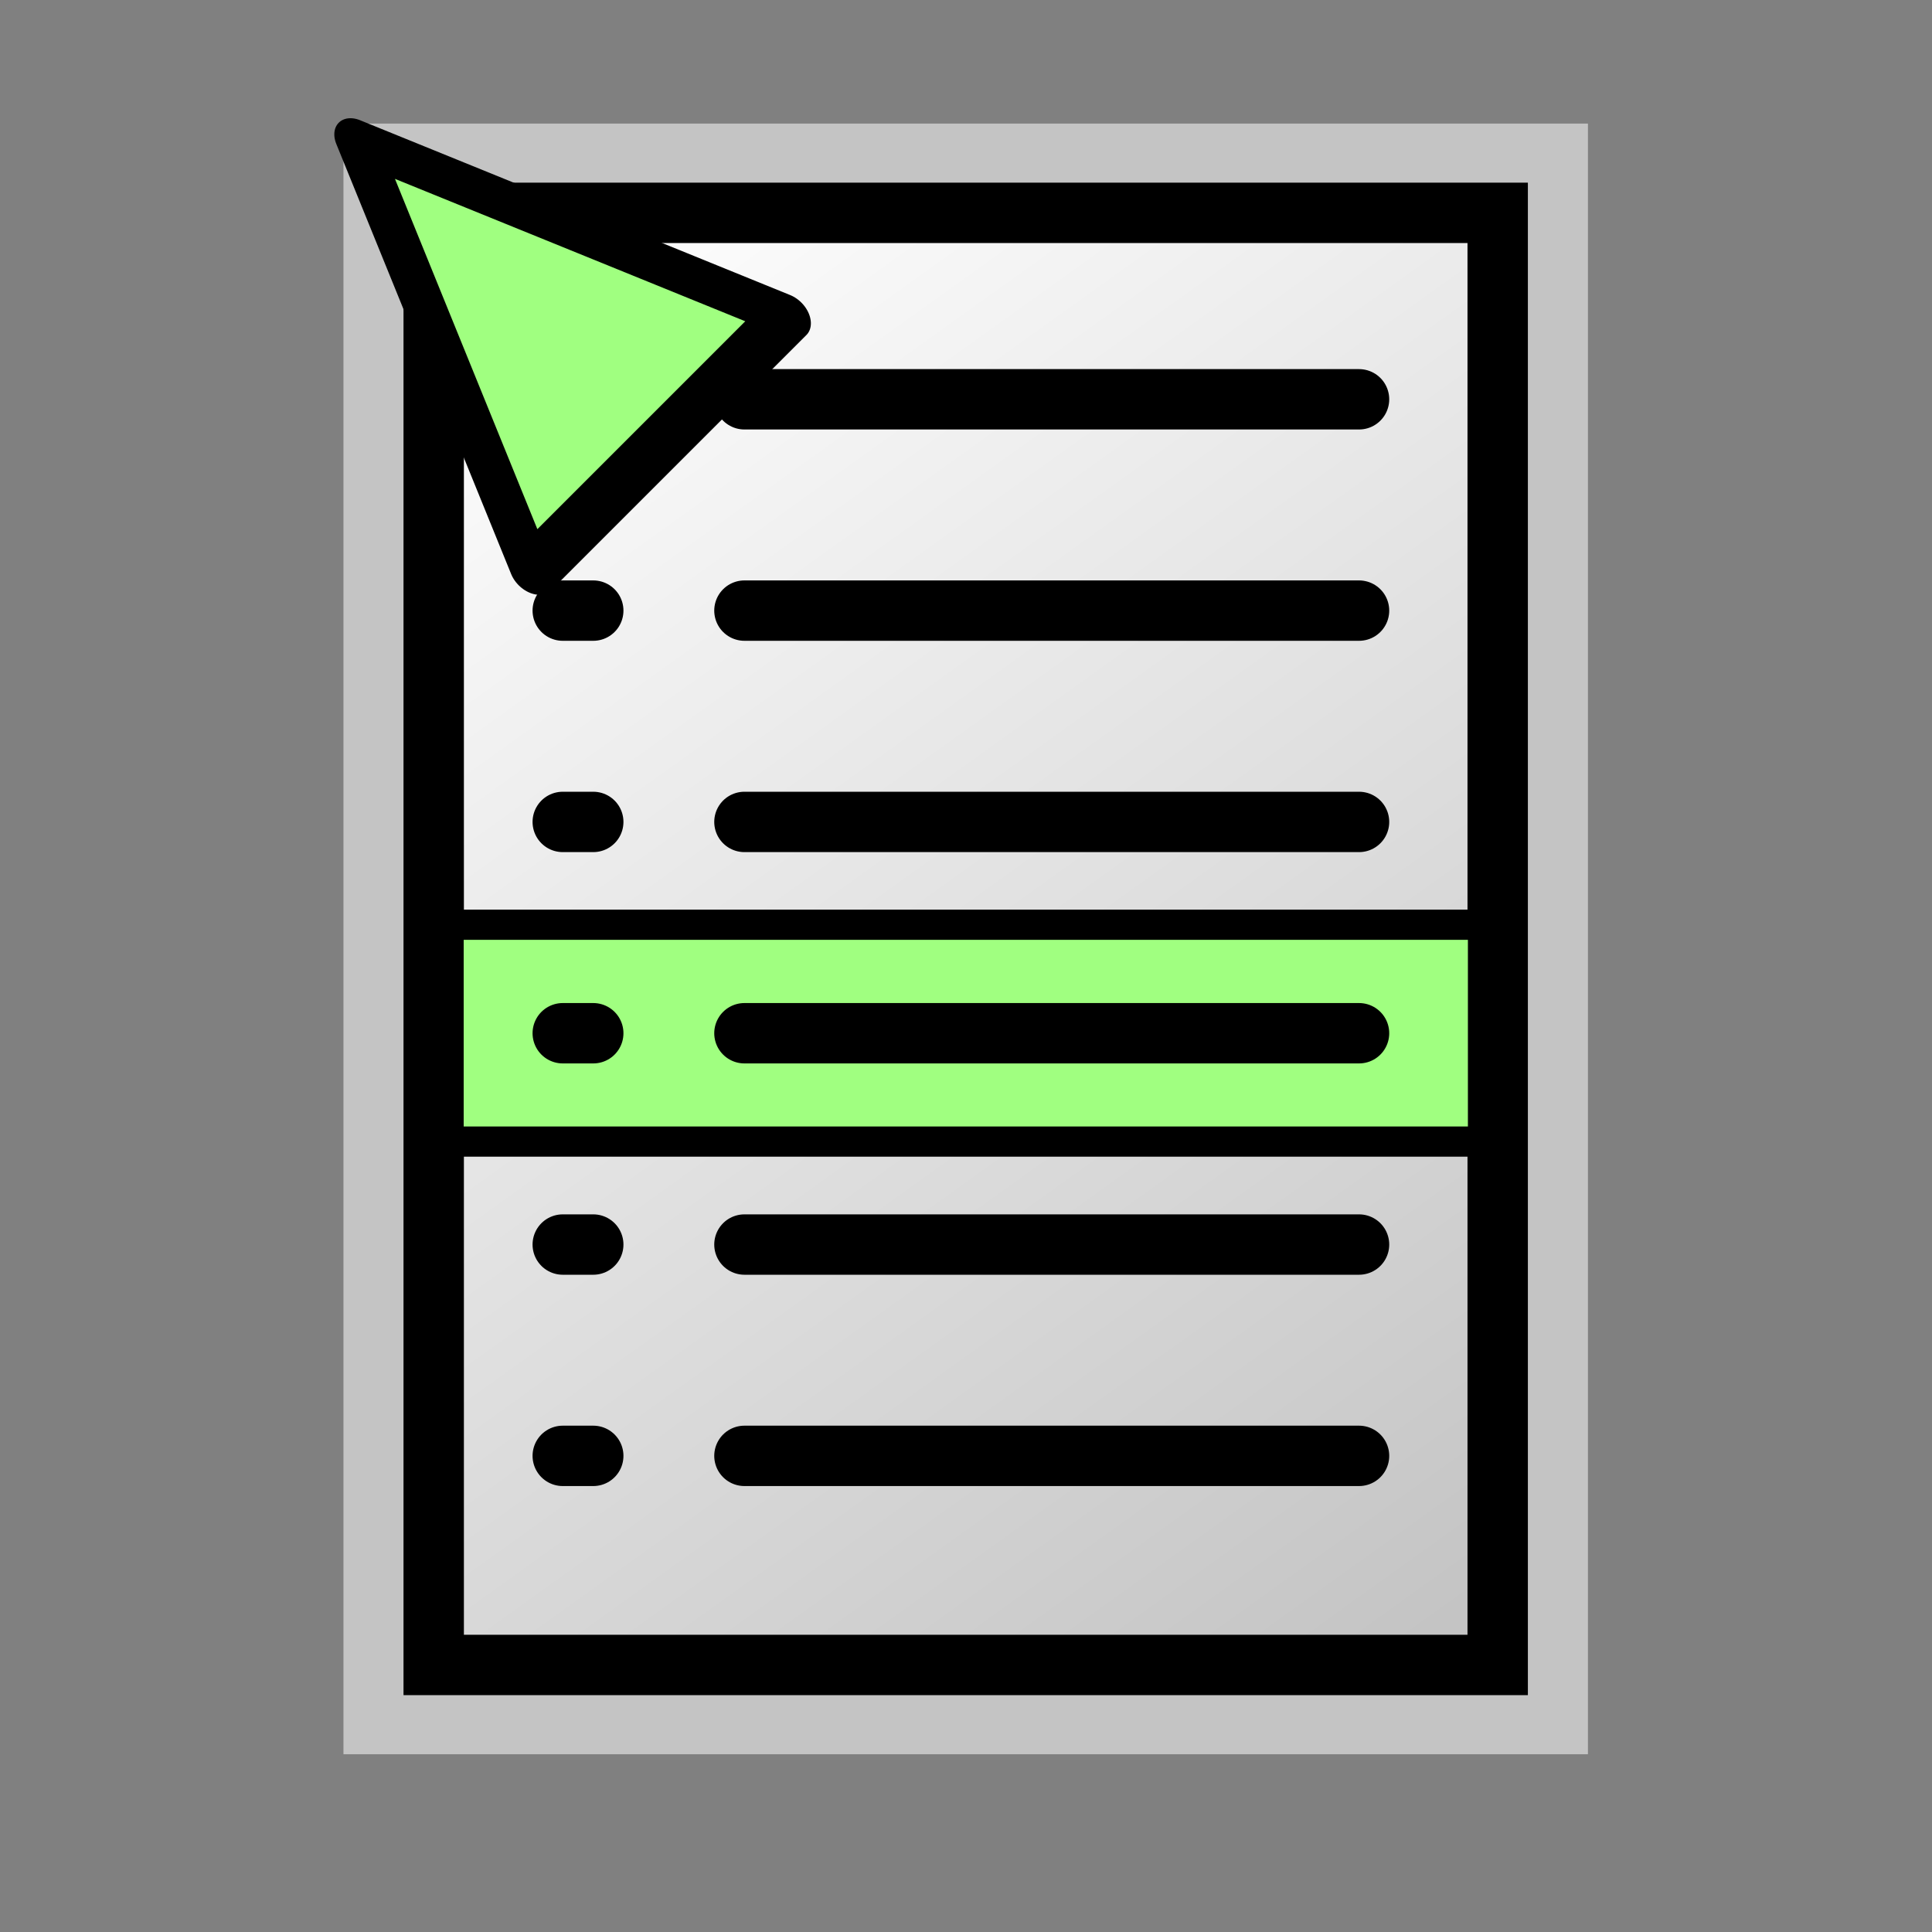 <?xml version="1.0" encoding="UTF-8" standalone="no"?>
<!-- Created with Inkscape (http://www.inkscape.org/) -->

<svg
   xmlns:dc="http://purl.org/dc/elements/1.1/"
   xmlns:cc="http://creativecommons.org/ns#"
   xmlns:rdf="http://www.w3.org/1999/02/22-rdf-syntax-ns#"
   xmlns:svg="http://www.w3.org/2000/svg"
   xmlns="http://www.w3.org/2000/svg"
   xmlns:xlink="http://www.w3.org/1999/xlink"
   xmlns:sodipodi="http://sodipodi.sourceforge.net/DTD/sodipodi-0.dtd"
   xmlns:inkscape="http://www.inkscape.org/namespaces/inkscape"
   width="256"
   height="256"
   id="svg2"
   version="1.1"
   inkscape:version="0.48+devel r11668"
   sodipodi:docname="Logo.svg"
   inkscape:export-filename="C:\Users\Nanang\Desktop\Logo128.png"
   inkscape:export-xdpi="53.142963"
   inkscape:export-ydpi="53.142963">
  <rect width="100%" height="100%" fill="#808080" stroke="none"/>
  <defs
     id="defs4">
    <linearGradient
       inkscape:collect="always"
       id="linearGradient4042">
      <stop
         style="stop-color:#c4c4c4;stop-opacity:1"
         offset="0"
         id="stop4044" />
      <stop
         style="stop-color:#ffffff;stop-opacity:1"
         offset="1"
         id="stop4046" />
    </linearGradient>
    <linearGradient
       inkscape:collect="always"
       xlink:href="#linearGradient4042"
       id="linearGradient4048"
       x1="192.365"
       y1="1010.674"
       x2="63.556"
       y2="830.867"
       gradientUnits="userSpaceOnUse" />
  </defs>
  <sodipodi:namedview
     id="base"
     pagecolor="#ffffff"
     bordercolor="#666666"
     borderopacity="1.0"
     inkscape:pageopacity="0.0"
     inkscape:pageshadow="2"
     inkscape:zoom="1.6484375"
     inkscape:cx="37.308057"
     inkscape:cy="128"
     inkscape:document-units="px"
     inkscape:current-layer="layer1"
     showgrid="false"
     width="0px"
     height="0px"
     fit-margin-top="0"
     fit-margin-left="0"
     fit-margin-right="0"
     fit-margin-bottom="0"
     inkscape:showpageshadow="false"
     inkscape:window-width="1008"
     inkscape:window-height="597"
     inkscape:window-x="67"
     inkscape:window-y="13"
     inkscape:window-maximized="0" />
  <g
     inkscape:label="Layer 1"
     inkscape:groupmode="layer"
     id="layer1"
     transform="translate(0,-796.362)">
    <rect
       y="816.737"
       x="49.511"
       height="208.068"
       width="156.899"
       id="rect4004"
       style="fill:none;stroke:#c4c4c4;stroke-width:8;stroke-miterlimit:4;stroke-opacity:1;stroke-dasharray:none" />
    <rect
       style="fill:url(#linearGradient4048);fill-opacity:1;stroke:#000000;stroke-width:8;stroke-miterlimit:4;stroke-opacity:1;stroke-dasharray:none"
       id="rect3130"
       width="140.982"
       height="192.411"
       x="57.469"
       y="824.566" />
    <rect
       style="fill:#a0ff80;fill-opacity:1;stroke:#000000;stroke-width:4;stroke-linecap:round;stroke-linejoin:round;stroke-miterlimit:4;stroke-opacity:1;stroke-dasharray:none"
       id="rect3991"
       width="137.065"
       height="28.739"
       x="59.441"
       y="918.891"
       inkscape:export-xdpi="6.5524955"
       inkscape:export-ydpi="6.5524955" />
    <g
       id="g4108">
      <path
         inkscape:connector-curvature="0"
         id="path3971"
         d="m 74.567,849.271 4.043,0"
         style="fill:none;stroke:#000000;stroke-width:8;stroke-linecap:round;stroke-linejoin:miter;stroke-miterlimit:4;stroke-opacity:1;stroke-dasharray:none" />
      <path
         style="fill:none;stroke:#000000;stroke-width:8;stroke-linecap:round;stroke-linejoin:miter;stroke-miterlimit:4;stroke-opacity:1;stroke-dasharray:none"
         d="m 74.567,877.271 4.043,0"
         id="path3973"
         inkscape:connector-curvature="0" />
      <path
         inkscape:connector-curvature="0"
         id="path3975"
         d="m 74.567,905.271 4.043,0"
         style="fill:none;stroke:#000000;stroke-width:8;stroke-linecap:round;stroke-linejoin:miter;stroke-miterlimit:4;stroke-opacity:1;stroke-dasharray:none" />
      <path
         style="fill:none;stroke:#000000;stroke-width:8;stroke-linecap:round;stroke-linejoin:miter;stroke-miterlimit:4;stroke-opacity:1;stroke-dasharray:none"
         d="m 74.567,933.271 4.043,0"
         id="path3977"
         inkscape:connector-curvature="0" />
      <path
         inkscape:connector-curvature="0"
         id="path3979"
         d="m 74.567,961.271 4.043,0"
         style="fill:none;stroke:#000000;stroke-width:8;stroke-linecap:round;stroke-linejoin:miter;stroke-miterlimit:4;stroke-opacity:1;stroke-dasharray:none" />
      <path
         style="fill:none;stroke:#000000;stroke-width:8;stroke-linecap:round;stroke-linejoin:miter;stroke-miterlimit:4;stroke-opacity:1;stroke-dasharray:none"
         d="m 74.567,989.271 4.043,0"
         id="path3981"
         inkscape:connector-curvature="0" />
    </g>
    <path
       sodipodi:type="star"
       style="fill:#a0ff80;fill-opacity:1;stroke:#000000;stroke-width:8.454;stroke-linecap:round;stroke-linejoin:round;stroke-miterlimit:4;stroke-opacity:1;stroke-dasharray:none"
       id="path4052"
       sodipodi:sides="3"
       sodipodi:cx="-132.83505"
       sodipodi:cy="151.4492"
       sodipodi:r1="45.526958"
       sodipodi:r2="22.763479"
       sodipodi:arg1="0.52359878"
       sodipodi:arg2="1.5707963"
       inkscape:flatsided="false"
       inkscape:rounded="0"
       inkscape:randomized="0"
       d="m -93.408,174.213 -39.428,0 -39.428,0 19.714,-34.145 19.714,-34.145 L -113.121,140.067 Z"
       transform="matrix(0.429,-0.429,0.587,0.587,42.182,695.936)"
       inkscape:transform-center-y="1.767852"
       inkscape:transform-center-x="-1.767861"
       inkscape:export-xdpi="6.5524955"
       inkscape:export-ydpi="6.5524955" />
    <path
       inkscape:connector-curvature="0"
       id="path4084"
       d="m 98.641,849.271 81.439,0"
       style="fill:none;stroke:#000000;stroke-width:8;stroke-linecap:round;stroke-linejoin:miter;stroke-miterlimit:4;stroke-opacity:1;stroke-dasharray:none" />
    <path
       style="fill:none;stroke:#000000;stroke-width:8;stroke-linecap:round;stroke-linejoin:miter;stroke-miterlimit:4;stroke-opacity:1;stroke-dasharray:none"
       d="m 98.641,877.271 81.439,0"
       id="path4086"
       inkscape:connector-curvature="0" />
    <path
       inkscape:connector-curvature="0"
       id="path4088"
       d="m 98.641,905.271 81.439,0"
       style="fill:none;stroke:#000000;stroke-width:8;stroke-linecap:round;stroke-linejoin:miter;stroke-miterlimit:4;stroke-opacity:1;stroke-dasharray:none" />
    <path
       style="fill:none;stroke:#000000;stroke-width:8;stroke-linecap:round;stroke-linejoin:miter;stroke-miterlimit:4;stroke-opacity:1;stroke-dasharray:none"
       d="m 98.641,933.271 81.439,0"
       id="path4090"
       inkscape:connector-curvature="0" />
    <path
       inkscape:connector-curvature="0"
       id="path4092"
       d="m 98.641,961.271 81.439,0"
       style="fill:none;stroke:#000000;stroke-width:8;stroke-linecap:round;stroke-linejoin:miter;stroke-miterlimit:4;stroke-opacity:1;stroke-dasharray:none" />
    <path
       style="fill:none;stroke:#000000;stroke-width:8;stroke-linecap:round;stroke-linejoin:miter;stroke-miterlimit:4;stroke-opacity:1;stroke-dasharray:none"
       d="m 98.641,989.271 81.439,0"
       id="path4094"
       inkscape:connector-curvature="0" />
  </g>
</svg>
